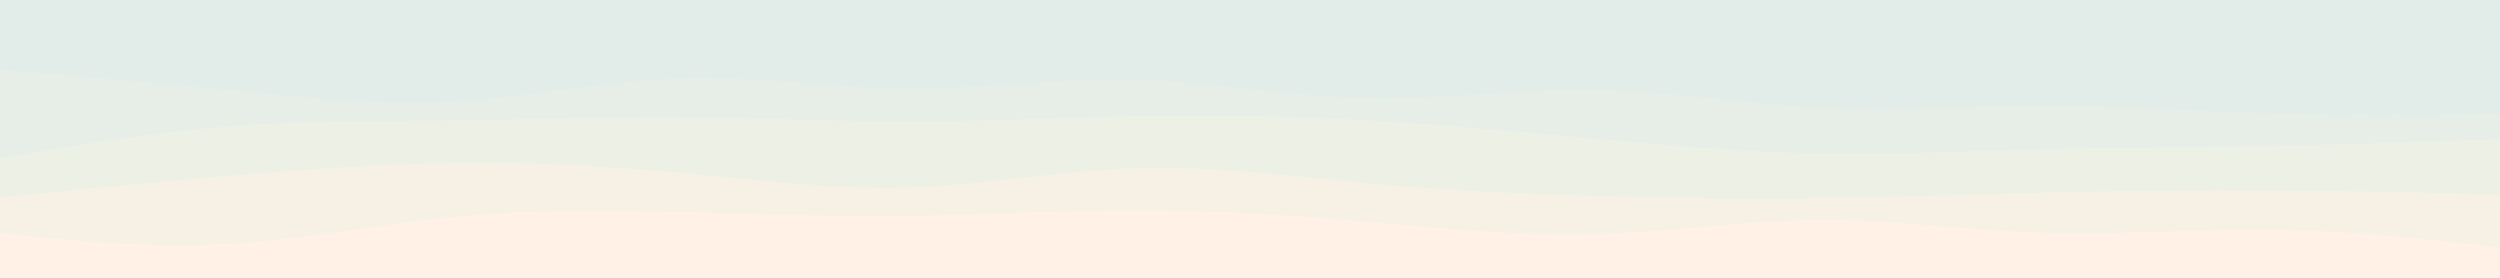 <svg id="visual" viewBox="0 0 900 100" width="900" height="100" xmlns="http://www.w3.org/2000/svg" xmlns:xlink="http://www.w3.org/1999/xlink" version="1.1"><rect x="0" y="0" width="900" height="100" fill="#E2ECE9"></rect><path d="M0 8L13.7 10.8C27.3 13.7 54.7 19.3 82 22.2C109.3 25 136.7 25 163.8 23C191 21 218 17 245.2 14.2C272.3 11.3 299.7 9.7 327 8.7C354.3 7.7 381.7 7.3 409 7C436.3 6.7 463.7 6.3 491 7.8C518.3 9.3 545.7 12.7 573 14.7C600.3 16.7 627.7 17.3 654.8 16.5C682 15.7 709 13.3 736.2 12.5C763.3 11.7 790.7 12.3 818 11.8C845.3 11.3 872.7 9.7 886.3 8.8L900 8L900 101L886.3 101C872.7 101 845.3 101 818 101C790.7 101 763.3 101 736.2 101C709 101 682 101 654.8 101C627.7 101 600.3 101 573 101C545.7 101 518.3 101 491 101C463.7 101 436.3 101 409 101C381.7 101 354.3 101 327 101C299.7 101 272.3 101 245.2 101C218 101 191 101 163.8 101C136.7 101 109.3 101 82 101C54.7 101 27.3 101 13.7 101L0 101Z" fill="#e2ece9"></path><path d="M0 25L13.7 26.2C27.3 27.3 54.7 29.7 82 32.3C109.3 35 136.7 38 163.8 36.5C191 35 218 29 245.2 28.2C272.3 27.3 299.7 31.7 327 31.8C354.3 32 381.7 28 409 28.7C436.3 29.3 463.7 34.7 491 35.3C518.3 36 545.7 32 573 32.3C600.3 32.7 627.7 37.3 654.8 38.7C682 40 709 38 736.2 38C763.3 38 790.7 40 818 40.8C845.3 41.7 872.7 41.3 886.3 41.2L900 41L900 101L886.3 101C872.7 101 845.3 101 818 101C790.7 101 763.3 101 736.2 101C709 101 682 101 654.8 101C627.7 101 600.3 101 573 101C545.7 101 518.3 101 491 101C463.7 101 436.3 101 409 101C381.7 101 354.3 101 327 101C299.7 101 272.3 101 245.2 101C218 101 191 101 163.8 101C136.7 101 109.3 101 82 101C54.7 101 27.3 101 13.7 101L0 101Z" fill="#e6eee7"></path><path d="M0 57L13.7 54.7C27.3 52.3 54.7 47.7 82 45.5C109.3 43.3 136.7 43.7 163.8 43.3C191 43 218 42 245.2 42.2C272.3 42.3 299.7 43.7 327 43.7C354.3 43.7 381.7 42.3 409 41.8C436.3 41.3 463.7 41.7 491 43.2C518.3 44.7 545.7 47.3 573 49.8C600.3 52.3 627.7 54.7 654.8 55.2C682 55.7 709 54.3 736.2 53.7C763.3 53 790.7 53 818 52.5C845.3 52 872.7 51 886.3 50.5L900 50L900 101L886.3 101C872.7 101 845.3 101 818 101C790.7 101 763.3 101 736.2 101C709 101 682 101 654.8 101C627.7 101 600.3 101 573 101C545.7 101 518.3 101 491 101C463.7 101 436.3 101 409 101C381.7 101 354.3 101 327 101C299.7 101 272.3 101 245.2 101C218 101 191 101 163.8 101C136.7 101 109.3 101 82 101C54.7 101 27.3 101 13.7 101L0 101Z" fill="#edf0e5"></path><path d="M0 71L13.7 69.7C27.3 68.3 54.7 65.7 82 63.3C109.3 61 136.7 59 163.8 58.7C191 58.3 218 59.7 245.2 62.2C272.3 64.7 299.7 68.3 327 67.5C354.3 66.7 381.7 61.3 409 60.5C436.3 59.7 463.7 63.3 491 65.8C518.3 68.3 545.7 69.7 573 70.5C600.3 71.3 627.7 71.7 654.8 71.3C682 71 709 70 736.2 69.3C763.3 68.7 790.7 68.3 818 68.5C845.3 68.7 872.7 69.3 886.3 69.7L900 70L900 101L886.3 101C872.7 101 845.3 101 818 101C790.7 101 763.3 101 736.2 101C709 101 682 101 654.8 101C627.7 101 600.3 101 573 101C545.7 101 518.3 101 491 101C463.7 101 436.3 101 409 101C381.7 101 354.3 101 327 101C299.7 101 272.3 101 245.2 101C218 101 191 101 163.8 101C136.7 101 109.3 101 82 101C54.7 101 27.3 101 13.7 101L0 101Z" fill="#f6f1e4"></path><path d="M0 84L13.7 85.3C27.3 86.7 54.7 89.3 82 87.8C109.3 86.3 136.7 80.7 163.8 78C191 75.3 218 75.7 245.2 76.3C272.3 77 299.7 78 327 77.7C354.3 77.3 381.7 75.7 409 75.7C436.3 75.7 463.7 77.3 491 79.7C518.3 82 545.7 85 573 84.3C600.3 83.7 627.7 79.3 654.8 79.2C682 79 709 83 736.2 83.8C763.3 84.7 790.7 82.3 818 82.7C845.3 83 872.7 86 886.3 87.5L900 89L900 101L886.3 101C872.7 101 845.3 101 818 101C790.7 101 763.3 101 736.2 101C709 101 682 101 654.8 101C627.7 101 600.3 101 573 101C545.7 101 518.3 101 491 101C463.7 101 436.3 101 409 101C381.7 101 354.3 101 327 101C299.7 101 272.3 101 245.2 101C218 101 191 101 163.8 101C136.7 101 109.3 101 82 101C54.7 101 27.3 101 13.7 101L0 101Z" fill="#fff1e6"></path></svg>